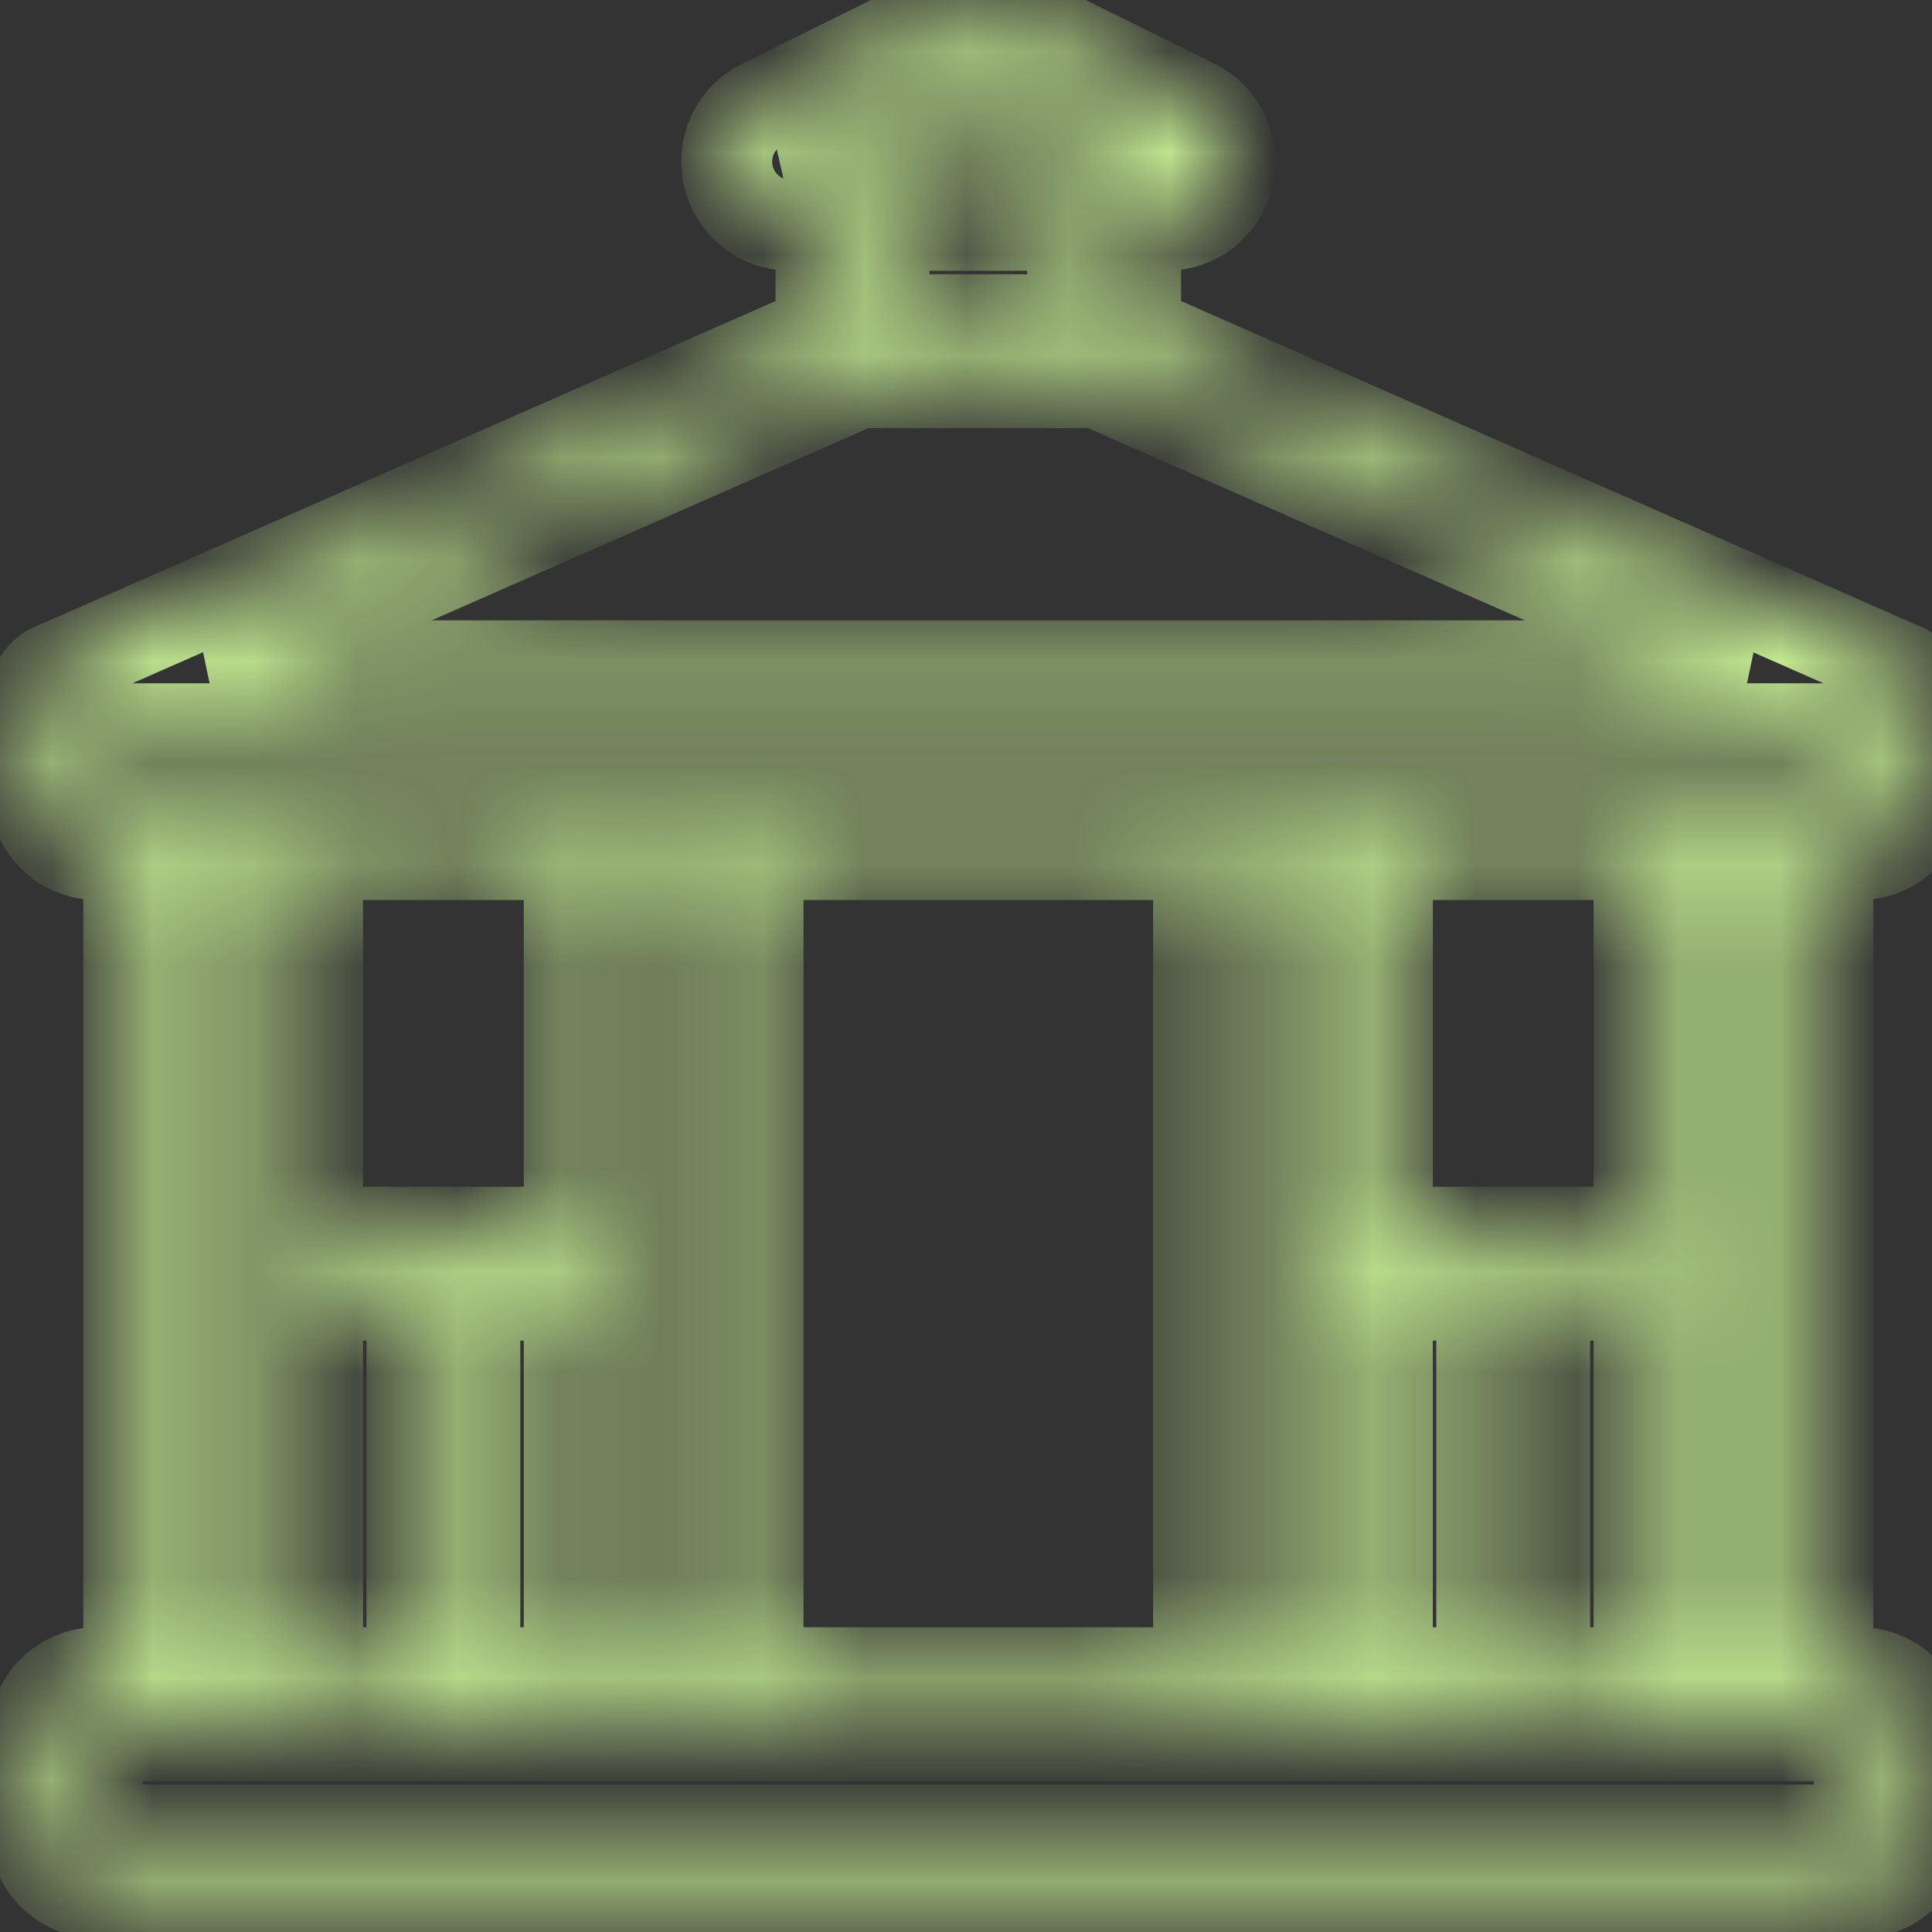 <svg width="19" height="19" viewBox="0 0 19 19" fill="none" xmlns="http://www.w3.org/2000/svg">
<rect x="0" y="0" width="19" height="19" fill="#333333" stroke="none"/>
<mask id="path-1-inside-1_17_2625" fill="white">
<path d="M18.718 6.575H18.714L11.168 3.252V2.216H11.466C11.608 2.216 11.746 2.169 11.857 2.082C11.968 1.994 12.046 1.871 12.079 1.734C12.112 1.596 12.096 1.451 12.036 1.323C11.976 1.195 11.874 1.091 11.747 1.028L9.901 0.115C9.814 0.072 9.718 0.05 9.621 0.05C9.524 0.05 9.428 0.072 9.341 0.115L7.495 1.028C7.368 1.091 7.266 1.195 7.206 1.323C7.146 1.451 7.131 1.596 7.163 1.734C7.196 1.871 7.274 1.994 7.385 2.082C7.496 2.169 7.634 2.216 7.776 2.216H8.074V3.252L0.528 6.572H0.523C0.468 6.596 0.421 6.636 0.388 6.687C0.355 6.738 0.338 6.797 0.338 6.857V7.786C0.338 7.95 0.403 8.107 0.519 8.223C0.635 8.339 0.793 8.404 0.957 8.404H1.266V16.45H0.957C0.793 16.45 0.635 16.515 0.519 16.631C0.403 16.747 0.338 16.905 0.338 17.069V17.997C0.338 18.161 0.403 18.319 0.519 18.435C0.635 18.551 0.793 18.616 0.957 18.616H18.285C18.45 18.616 18.607 18.551 18.723 18.435C18.839 18.319 18.904 18.161 18.904 17.997V17.069C18.904 16.905 18.839 16.747 18.723 16.631C18.607 16.515 18.45 16.45 18.285 16.45H17.976V8.404H18.285C18.45 8.404 18.607 8.339 18.723 8.223C18.839 8.107 18.904 7.95 18.904 7.786V6.857C18.904 6.797 18.886 6.739 18.853 6.688C18.82 6.638 18.773 6.599 18.718 6.575ZM10.794 3.763L17.123 6.548H2.119L8.448 3.763H10.794ZM7.77 1.583L9.626 0.67L11.472 1.583L11.466 1.597L7.77 1.583ZM10.549 2.216V3.144H8.693V2.216H10.549ZM1.885 8.404H2.504V16.45H1.885V8.404ZM15.191 16.45V12.737H16.119V16.45H15.191ZM13.644 12.737H14.572V16.45H13.644V12.737ZM16.119 12.118H13.644V8.404H16.119V12.118ZM13.025 16.45H12.406V8.404H13.025V16.45ZM11.787 16.45H7.455V8.404H11.787V16.45ZM6.836 16.45H6.217V8.404H6.836V16.45ZM3.123 12.737H4.051V16.45H3.123V12.737ZM4.67 12.737H5.598V16.45H4.67V12.737ZM5.598 12.118H3.123V8.404H5.598V12.118ZM18.285 17.997H0.957V17.069H18.285V17.997ZM17.357 16.45H16.738V8.404H17.357V16.45ZM0.957 7.786V7.167H18.285V7.786H0.957Z"/>
</mask>
<path d="M18.718 6.575H18.714L11.168 3.252V2.216H11.466C11.608 2.216 11.746 2.169 11.857 2.082C11.968 1.994 12.046 1.871 12.079 1.734C12.112 1.596 12.096 1.451 12.036 1.323C11.976 1.195 11.874 1.091 11.747 1.028L9.901 0.115C9.814 0.072 9.718 0.05 9.621 0.05C9.524 0.05 9.428 0.072 9.341 0.115L7.495 1.028C7.368 1.091 7.266 1.195 7.206 1.323C7.146 1.451 7.131 1.596 7.163 1.734C7.196 1.871 7.274 1.994 7.385 2.082C7.496 2.169 7.634 2.216 7.776 2.216H8.074V3.252L0.528 6.572H0.523C0.468 6.596 0.421 6.636 0.388 6.687C0.355 6.738 0.338 6.797 0.338 6.857V7.786C0.338 7.95 0.403 8.107 0.519 8.223C0.635 8.339 0.793 8.404 0.957 8.404H1.266V16.45H0.957C0.793 16.45 0.635 16.515 0.519 16.631C0.403 16.747 0.338 16.905 0.338 17.069V17.997C0.338 18.161 0.403 18.319 0.519 18.435C0.635 18.551 0.793 18.616 0.957 18.616H18.285C18.45 18.616 18.607 18.551 18.723 18.435C18.839 18.319 18.904 18.161 18.904 17.997V17.069C18.904 16.905 18.839 16.747 18.723 16.631C18.607 16.515 18.45 16.45 18.285 16.45H17.976V8.404H18.285C18.45 8.404 18.607 8.339 18.723 8.223C18.839 8.107 18.904 7.95 18.904 7.786V6.857C18.904 6.797 18.886 6.739 18.853 6.688C18.82 6.638 18.773 6.599 18.718 6.575ZM10.794 3.763L17.123 6.548H2.119L8.448 3.763H10.794ZM7.77 1.583L9.626 0.67L11.472 1.583L11.466 1.597L7.77 1.583ZM10.549 2.216V3.144H8.693V2.216H10.549ZM1.885 8.404H2.504V16.45H1.885V8.404ZM15.191 16.45V12.737H16.119V16.45H15.191ZM13.644 12.737H14.572V16.45H13.644V12.737ZM16.119 12.118H13.644V8.404H16.119V12.118ZM13.025 16.45H12.406V8.404H13.025V16.45ZM11.787 16.45H7.455V8.404H11.787V16.45ZM6.836 16.45H6.217V8.404H6.836V16.45ZM3.123 12.737H4.051V16.45H3.123V12.737ZM4.67 12.737H5.598V16.45H4.67V12.737ZM5.598 12.118H3.123V8.404H5.598V12.118ZM18.285 17.997H0.957V17.069H18.285V17.997ZM17.357 16.45H16.738V8.404H17.357V16.45ZM0.957 7.786V7.167H18.285V7.786H0.957Z" stroke="#D1FB9A" stroke-width="0.894" mask="url(#path-1-inside-1_17_2625)"/>
</svg>
